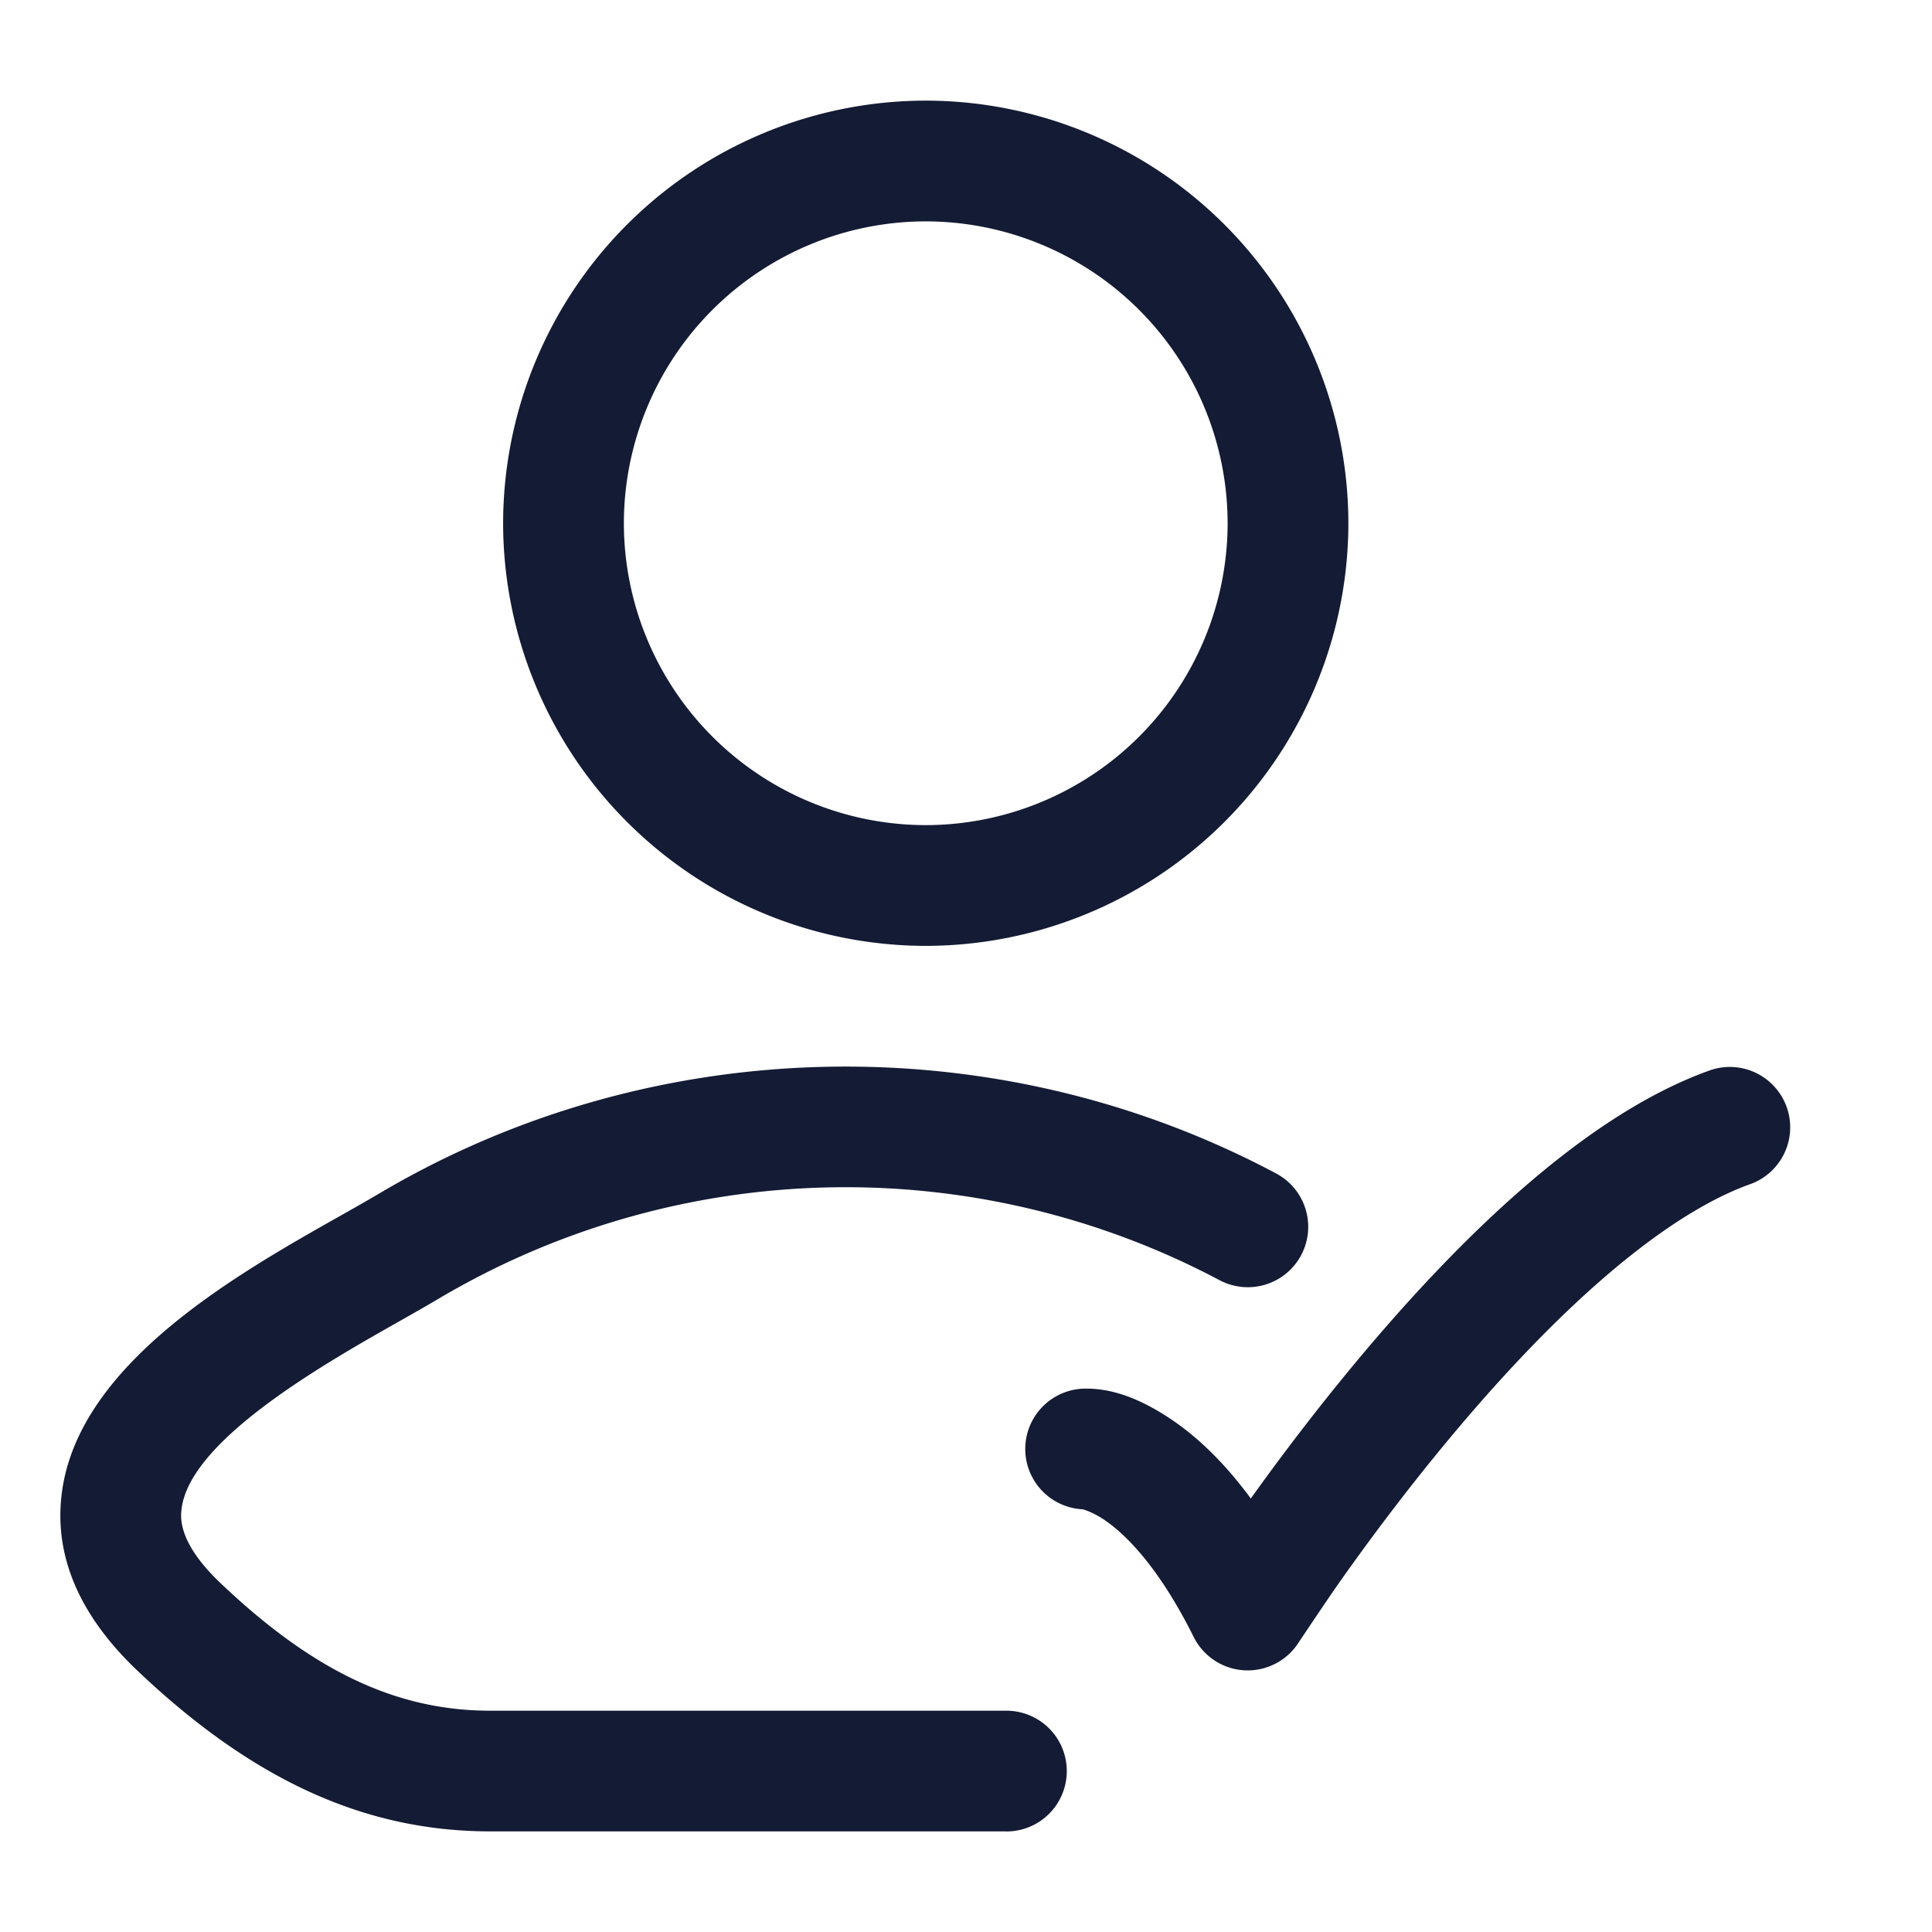 <svg xmlns="http://www.w3.org/2000/svg" width="24" height="24" fill="none"><path fill="#141B34" fill-rule="evenodd" d="M11.5 11.75A5.256 5.256 0 0 1 6.25 6.5a5.256 5.256 0 0 1 5.25-5.25 5.256 5.256 0 0 1 5.25 5.25 5.256 5.256 0 0 1-5.25 5.25m0-9A3.754 3.754 0 0 0 7.75 6.5a3.754 3.754 0 0 0 3.75 3.75 3.754 3.754 0 0 0 3.75-3.75 3.754 3.754 0 0 0-3.75-3.75m1 20H6.091c-1.56 0-2.957-.638-4.395-2.007-.713-.682-1.026-1.418-.929-2.189.201-1.61 2.166-2.72 3.466-3.454q.258-.145.463-.265c3.393-2.018 7.668-2.116 11.158-.257a.75.75 0 1 1-.706 1.324 9.92 9.92 0 0 0-9.686.223q-.192.114-.43.248l-.06.034-.007.004c-.912.516-2.601 1.47-2.709 2.33-.013.102-.052.413.476.918 1.156 1.101 2.193 1.592 3.36 1.592h6.41a.75.75 0 0 1 0 1.5zm9.25-8.043a.75.75 0 0 0-.5-1.414c-.835.296-1.647.866-2.373 1.503-.734.643-1.423 1.393-2.012 2.099-.53.635-.986 1.243-1.327 1.72-.343-.466-.684-.78-.997-.989-.253-.168-.627-.376-1.041-.376a.75.75 0 0 0-.05 1.499c.036.01.137.044.259.125.243.162.665.55 1.12 1.462a.75.75 0 0 0 1.304.066c.09-.134.354-.53.52-.766.334-.473.807-1.112 1.364-1.78.559-.67 1.193-1.358 1.849-1.933.663-.581 1.308-1.012 1.884-1.216" clip-rule="evenodd"/></svg>
